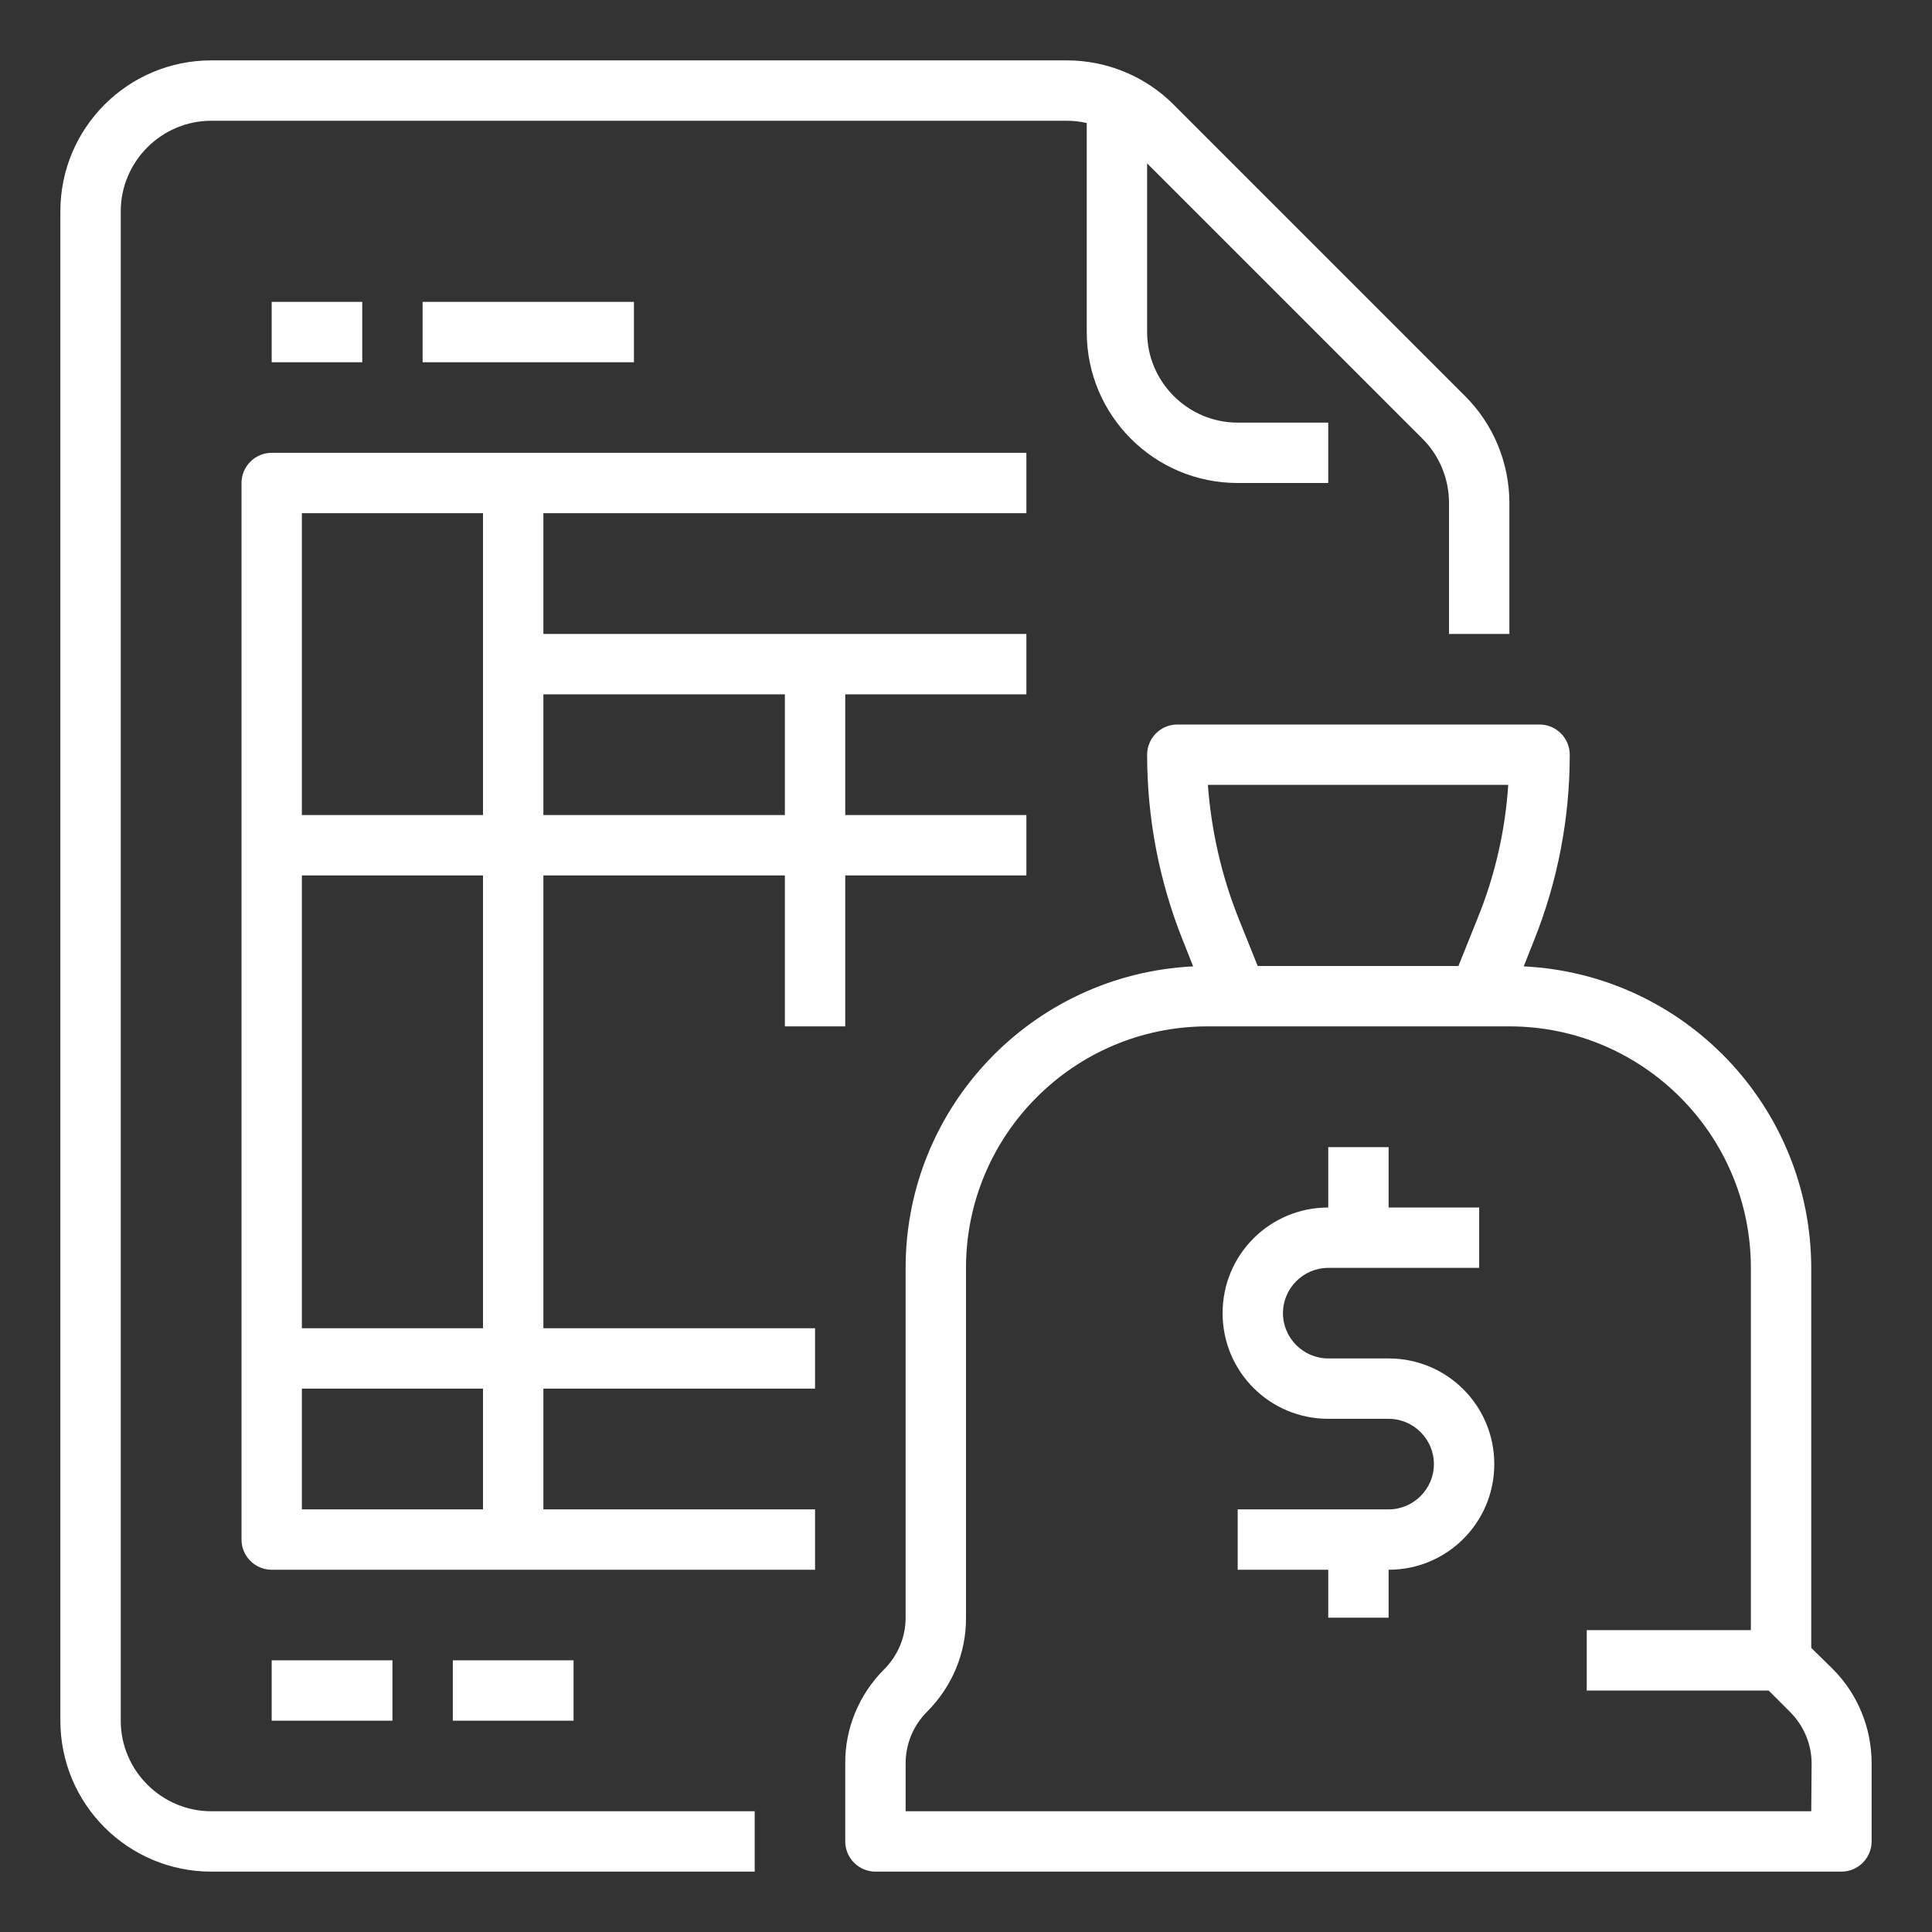 <?xml version="1.0" encoding="utf-8"?>
<!-- Generator: Adobe Illustrator 23.0.6, SVG Export Plug-In . SVG Version: 6.00 Build 0)  -->
<svg version="1.1" id="outline" xmlns="http://www.w3.org/2000/svg" xmlns:xlink="http://www.w3.org/1999/xlink" x="0px" y="0px"
	 viewBox="0 0 512 512" style="enable-background:new 0 0 512 512;" xml:space="preserve">
<rect x="0" y="0" width="512" height="512" fill="#333333" stroke="none"/>
<style type="text/css">
	.st0{fill:#FFFFFF;}
</style>
<path class="st0" d="M56,496h144v-16H56c-13.2,0-24-10.8-24-24V56c0-13.2,10.8-24,24-24h226.7c1.8,0,3.5,0.2,5.3,0.6V88
	c0,22.1,17.9,40,40,40h24v-16h-24c-13.2,0-24-10.8-24-24V43.3l73,73c4.5,4.5,7,10.6,7,17V168h16v-34.7c0-10.6-4.2-20.8-11.7-28.3
	L311,27.7c-7.5-7.5-17.7-11.7-28.3-11.7H56c-22.1,0-40,17.9-40,40v400C16,478.1,33.9,496,56,496z"/>
<path class="st0" d="M272,136v-16H72c-4.4,0-8,3.6-8,8v280c0,4.4,3.6,8,8,8h144v-16h-72v-32h72v-16h-72V232h64v40h16v-40h48v-16h-48
	v-32h48v-16H144v-32H272z M128,400H80v-32h48V400z M128,352H80V232h48V352z M208,184v32h-64v-32H208z M128,216H80v-80h48V216z"/>
<path class="st0" d="M72,80h24v16H72V80z"/>
<path class="st0" d="M112,80h56v16h-56V80z"/>
<path class="st0" d="M72,440h32v16H72V440z"/>
<path class="st0" d="M120,440h32v16h-32V440z"/>
<path class="st0" d="M480,436.7V336c-0.1-42.7-33.6-77.8-76.2-79.9l2.7-6.8c6.3-15.7,9.5-32.4,9.5-49.3c0-4.4-3.6-8-8-8h-96
	c-4.4,0-8,3.6-8,8c0,16.9,3.2,33.6,9.5,49.3l2.7,6.8c-42.6,2.1-76.2,37.2-76.2,79.9v92.7c0,5.1-2,10-5.7,13.7
	c-6.6,6.6-10.4,15.6-10.3,25V488c0,4.4,3.6,8,8,8h256c4.4,0,8-3.6,8-8v-20.7c0-9.4-3.7-18.4-10.3-25L480,436.7z M399.7,208
	c-0.8,12.1-3.5,24-8.1,35.3l-5.1,12.7h-53.2l-5.1-12.7c-4.5-11.3-7.2-23.2-8.1-35.3H399.7z M480,480H240v-12.7c0-5.1,2-10,5.7-13.7
	c6.6-6.6,10.4-15.6,10.3-25V336c0-35.3,28.7-64,64-64h80c35.3,0,64,28.7,64,64v96h-43.5v16h48.2l5.7,5.7c3.6,3.6,5.7,8.5,5.7,13.7
	L480,480z"/>
<path class="st0" d="M368,360h-16c-6.6,0-12-5.4-12-12s5.4-12,12-12h40v-16h-24v-16h-16v16c-15.5,0-28,12.5-28,28s12.5,28,28,28h16
	c6.6,0,12,5.4,12,12s-5.4,12-12,12h-40v16h24v12.7h16V416c15.5,0,28-12.5,28-28S383.5,360,368,360z"/>
</svg>
